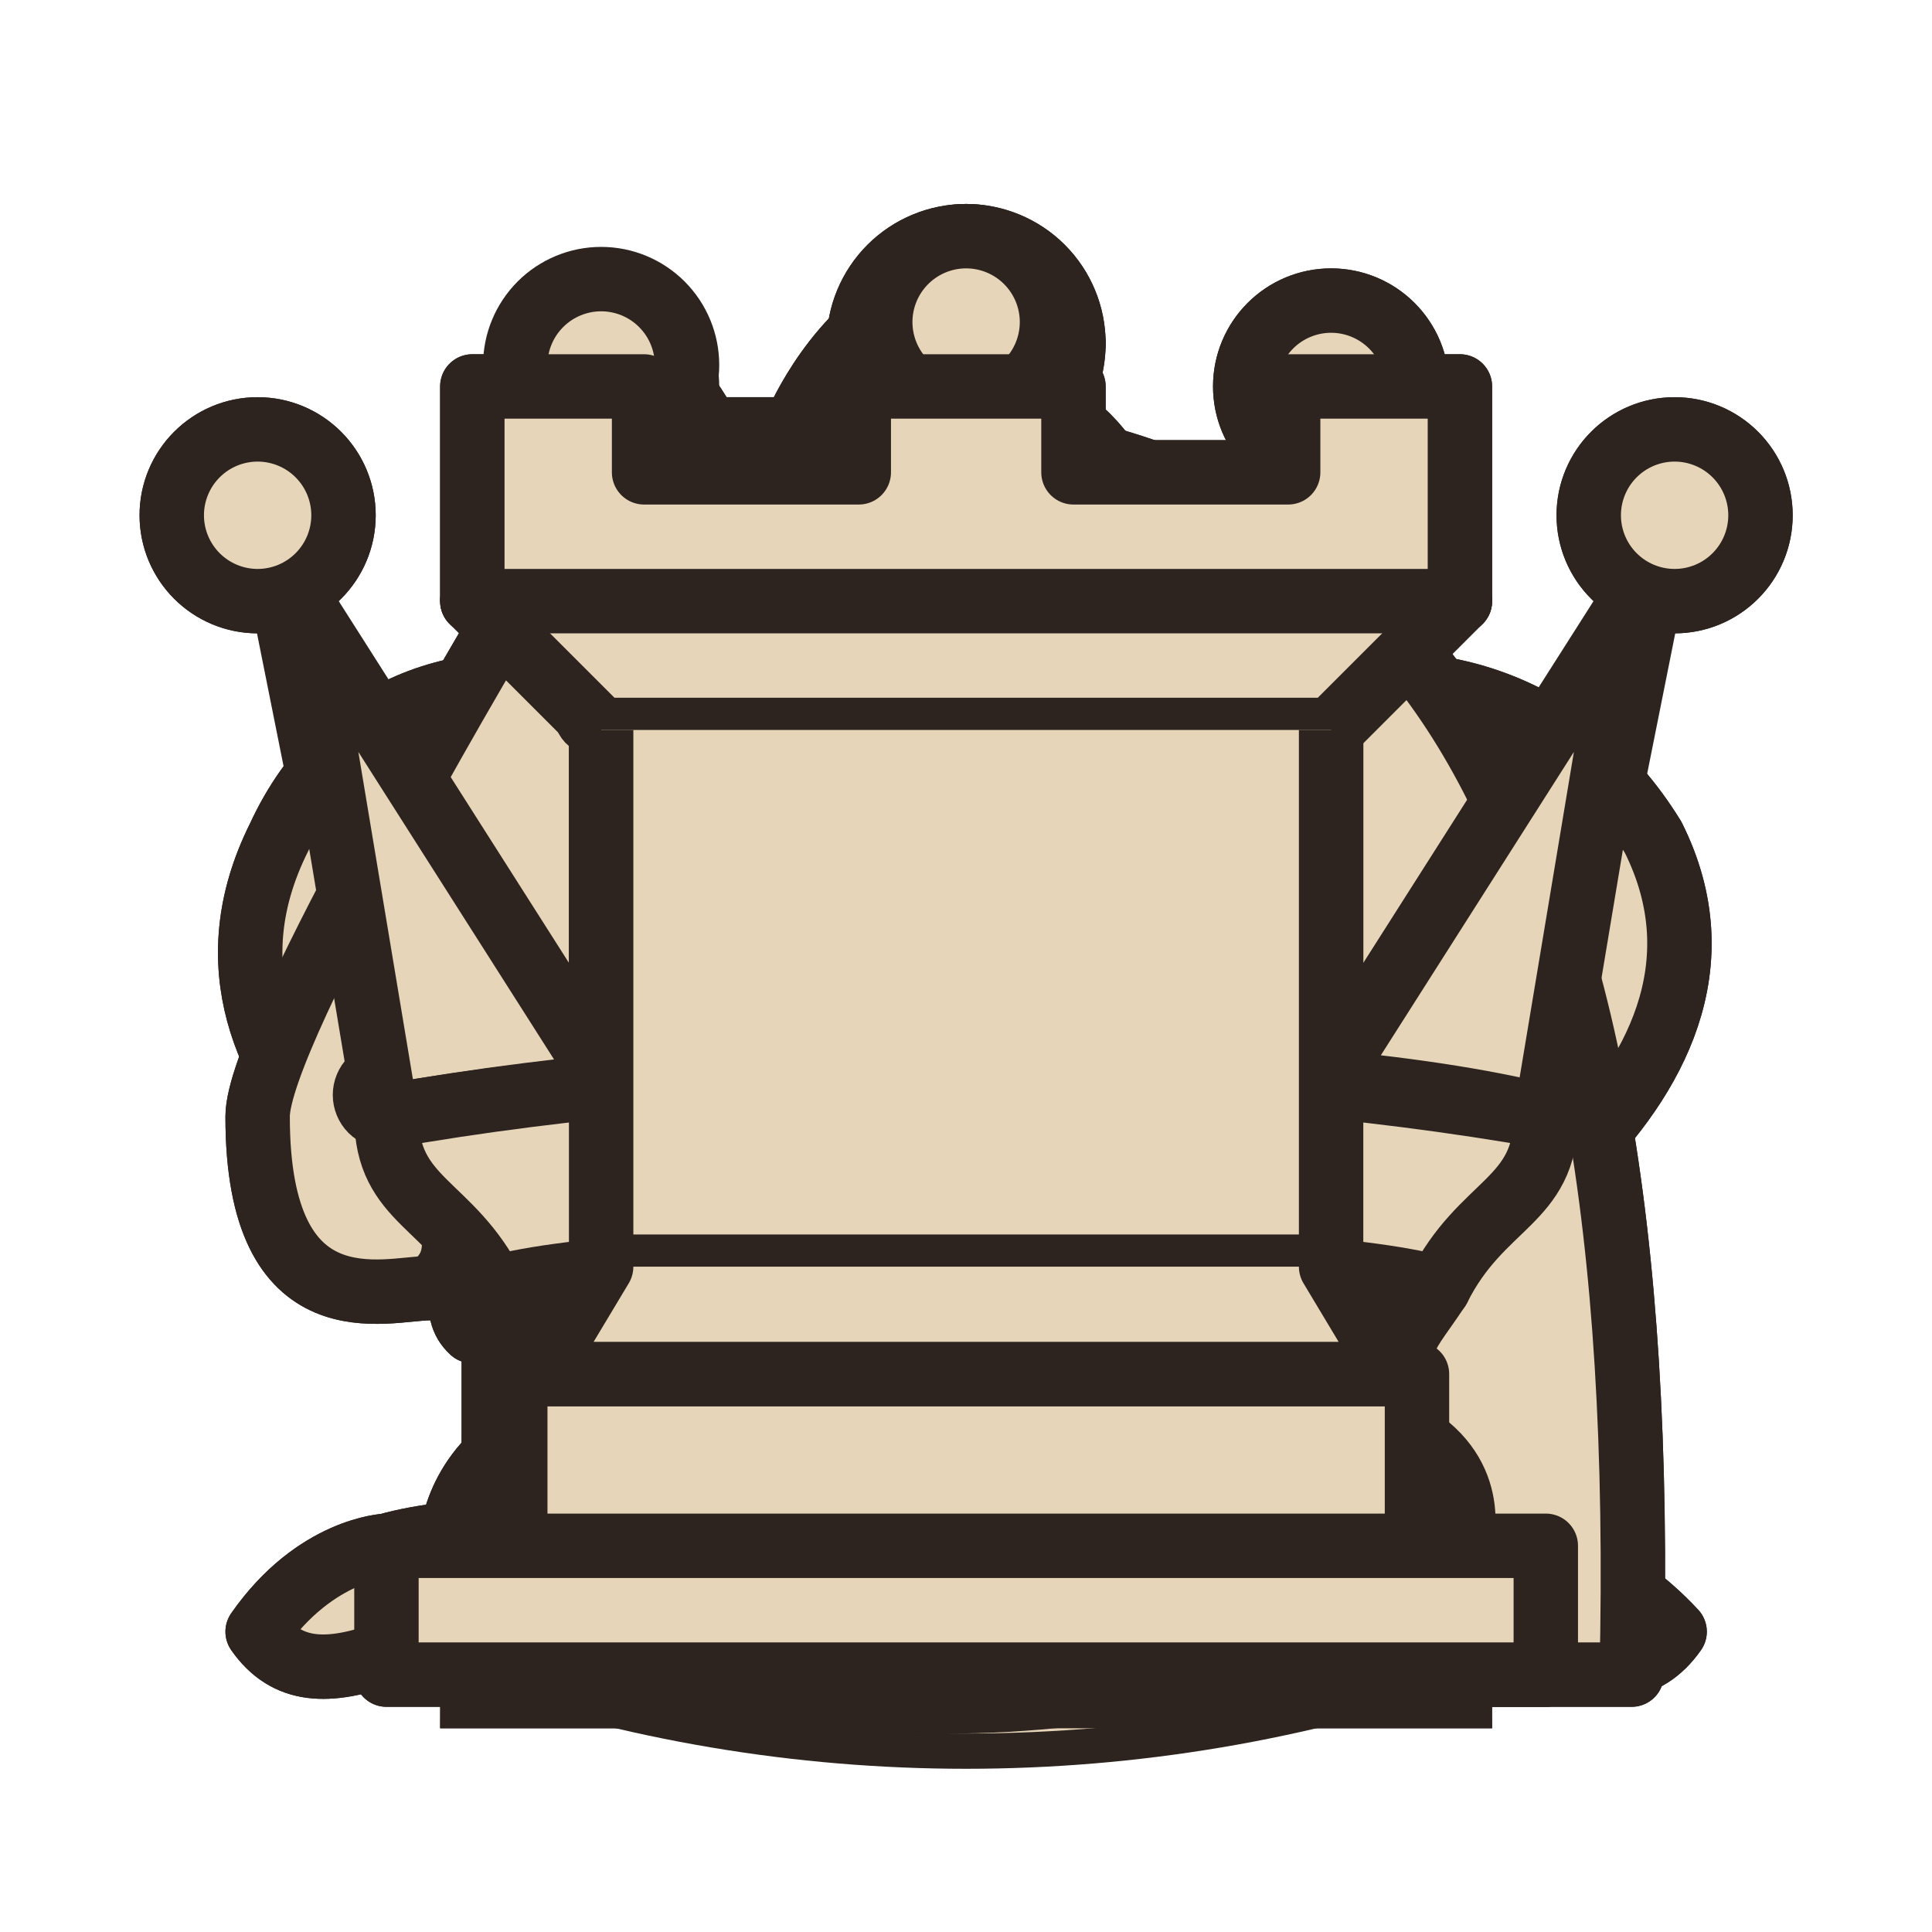 <svg xmlns="http://www.w3.org/2000/svg" width="40" height="40" viewbox="0.0 0.0 45.0 45.0">
  <g id="bb" fill="none" transform="scale(0.889 0.889)">
    <path fill-rule="evenodd" clip-rule="evenodd" d="M9 36C12.39 35.03 19.11 36.43 22.5 34C25.89 36.43 32.61 35.03 36 36C36 36 37.65 36.54 39 38C38.32 38.97 37.35 38.99 36 38.5C32.61 37.53 25.89 38.96 22.5 37.5C19.11 38.96 12.39 37.53 9 38.5C7.646 38.99 6.677 38.97 6 38C7.354 36.06 9 36 9 36Z" fill="#2D231F" stroke="#2D231F" stroke-width="1.5" stroke-linejoin="round" />
    <path fill-rule="evenodd" clip-rule="evenodd" d="M15 32C17.5 34.5 27.5 34.5 30 32C30.5 30.5 30 30 30 30C30 27.5 27.5 26 27.5 26C33 24.5 33.5 14.5 22.5 10.5C11.5 14.5 12 24.5 17.5 26C17.5 26 15 27.5 15 30C15 30 14.5 30.5 15 32Z" fill="#2D231F" stroke="#2D231F" stroke-width="1.5" stroke-linejoin="round" />
    <path fill-rule="evenodd" clip-rule="evenodd" d="M25 8C25 8.663 24.737 9.299 24.268 9.768C23.799 10.237 23.163 10.5 22.5 10.5C21.837 10.5 21.201 10.237 20.732 9.768C20.263 9.299 20 8.663 20 8C20 7.337 20.263 6.701 20.732 6.232C21.201 5.763 21.837 5.5 22.5 5.5C23.163 5.5 23.799 5.763 24.268 6.232C24.737 6.701 25 7.337 25 8V8Z" fill="#2D231F" stroke="#2D231F" stroke-width="1.5" stroke-linejoin="round" />
    <path d="M17.5 26H27.5M15 30H30M22.5 15.5V20.5M20 18H25" stroke="#E6D5B8" stroke-width="1.5" stroke-linecap="round" />
  </g>
  <g id="bk" fill="none" transform="scale(0.889 0.889)">
    <path d="M22.5 11.63V6" stroke="#2D231F" stroke-width="1.5" stroke-linecap="round" />
    <path fill-rule="evenodd" clip-rule="evenodd" d="M22.5 25C22.5 25 27 17.5 25.5 14.5C25.5 14.5 24.5 12 22.5 12C20.5 12 19.5 14.5 19.5 14.5C18 17.5 22.5 25 22.5 25Z" fill="#2D231F" stroke="#2D231F" stroke-width="1.5" />
    <path fill-rule="evenodd" clip-rule="evenodd" d="M11.5 37C17 40.5 27 40.5 32.5 37V30C32.5 30 41.5 25.5 38.5 19.5C34.5 13 25 16 22.5 23.5V27V23.5C19 16 9.5 13 6.5 19.5C3.5 25.5 11.5 29.5 11.5 29.5V37Z" fill="#2D231F" stroke="#2D231F" stroke-width="1.5" stroke-linecap="round" stroke-linejoin="round" />
    <path d="M20 8H25" stroke="#2D231F" stroke-width="1.5" stroke-linecap="round" />
    <path d="M32 29.5C32 29.5 40.5 25.5 38.03 19.85C34.15 14 25 18 22.5 24.5L22.51 26.6L22.5 24.5C20 18 9.906 14 6.997 19.85C4.5 25.5 11.85 28.85 11.85 28.85" stroke="#E6D5B8" stroke-width="1.5" stroke-linecap="round" stroke-linejoin="round" />
    <path d="M11.5 30C17 27 27 27 32.5 30M11.5 33.5C17 30.5 27 30.5 32.5 33.5M11.5 37C17 34 27 34 32.5 37" stroke="#E6D5B8" stroke-width="1.5" stroke-linecap="round" stroke-linejoin="round" />
  </g>
  <g id="bn" fill="none" transform="scale(0.889 0.889)">
    <path fill-rule="evenodd" clip-rule="evenodd" d="M22 10C32.5 11 38.5 18 38 39H15C15 30 25 32.5 23 18" fill="#2D231F" />
    <path d="M22 10C32.5 11 38.5 18 38 39H15C15 30 25 32.5 23 18" stroke="#2D231F" stroke-width="1.5" stroke-linecap="round" stroke-linejoin="round" />
    <path fill-rule="evenodd" clip-rule="evenodd" d="M24 18C24.38 20.91 18.45 25.37 16 27C13 29 13.18 31.34 11 31C9.958 30.06 12.41 27.96 11 28C10 28 11.19 29.23 10 30C9 30 5.997 31 6 26C6 24 12 14 12 14C12 14 13.89 12.1 14 10.5C13.27 9.506 13.5 8.5 13.5 7.5C14.5 6.5 16.5 10 16.5 10H18.5C18.5 10 19.28 8.008 21 7C22 7 22 10 22 10" fill="#2D231F" />
    <path d="M24 18C24.38 20.91 18.45 25.37 16 27C13 29 13.18 31.34 11 31C9.958 30.06 12.41 27.96 11 28C10 28 11.19 29.23 10 30C9 30 5.997 31 6 26C6 24 12 14 12 14C12 14 13.89 12.1 14 10.5C13.27 9.506 13.5 8.5 13.5 7.5C14.5 6.5 16.5 10 16.5 10H18.5C18.5 10 19.28 8.008 21 7C22 7 22 10 22 10" stroke="#2D231F" stroke-width="1.5" stroke-linecap="round" stroke-linejoin="round" />
    <path fill-rule="evenodd" clip-rule="evenodd" d="M9.5 25.5C9.5 25.633 9.447 25.76 9.354 25.854C9.26 25.947 9.133 26 9 26C8.867 26 8.74 25.947 8.646 25.854C8.553 25.76 8.5 25.633 8.5 25.5C8.5 25.367 8.553 25.24 8.646 25.146C8.74 25.053 8.867 25 9 25C9.133 25 9.26 25.053 9.354 25.146C9.447 25.24 9.5 25.367 9.5 25.5ZM14.933 15.75C14.835 15.921 14.726 16.085 14.612 16.231C14.499 16.377 14.384 16.503 14.274 16.602C14.163 16.7 14.06 16.769 13.969 16.804C13.878 16.839 13.802 16.841 13.745 16.808C13.688 16.775 13.651 16.708 13.636 16.612C13.621 16.516 13.629 16.392 13.659 16.247C13.689 16.102 13.741 15.939 13.811 15.768C13.881 15.597 13.968 15.421 14.067 15.25C14.165 15.079 14.274 14.915 14.388 14.769C14.501 14.623 14.616 14.497 14.726 14.399C14.837 14.3 14.94 14.231 15.031 14.196C15.122 14.161 15.198 14.159 15.255 14.192C15.312 14.225 15.349 14.292 15.364 14.388C15.379 14.484 15.371 14.608 15.341 14.753C15.311 14.898 15.259 15.061 15.189 15.232C15.119 15.403 15.032 15.579 14.933 15.75V15.75Z" fill="#E6D5B8" stroke="#E6D5B8" stroke-width="1.5" stroke-linecap="round" stroke-linejoin="round" />
    <path fill-rule="evenodd" clip-rule="evenodd" d="M24.55 10.4L24.1 11.85L24.6 12C27.75 13 30.25 14.49 32.5 18.75C34.75 23.01 35.75 29.06 35.25 39L35.2 39.5H37.45L37.5 39C38 28.94 36.62 22.15 34.25 17.66C31.88 13.17 28.46 11.02 25.06 10.5L24.55 10.4Z" fill="#E6D5B8" />
  </g>
  <g id="bp" fill="none" transform="scale(0.889 0.889)">
    <path d="M22.5 9C20.29 9 18.5 10.79 18.5 13C18.5 13.89 18.79 14.71 19.28 15.38C17.33 16.5 16 18.59 16 21C16 23.03 16.94 24.84 18.41 26.03C15.41 27.09 11 31.58 11 39.5H34C34 31.58 29.59 27.09 26.59 26.03C28.06 24.84 29 23.03 29 21C29 18.59 27.67 16.5 25.72 15.38C26.21 14.71 26.5 13.89 26.5 13C26.5 10.79 24.71 9 22.5 9Z" fill="#2D231F" stroke="#2D231F" stroke-width="1.5" stroke-linecap="round" />
  </g>
  <g id="bq" fill="none" transform="scale(0.889 0.889)">
    <path d="M6 14.75C7.519 14.75 8.75 13.519 8.75 12C8.75 10.481 7.519 9.25 6 9.25C4.481 9.25 3.25 10.481 3.25 12C3.25 13.519 4.481 14.75 6 14.75Z" fill="#2D231F" />
    <path d="M14 11.75C15.519 11.75 16.75 10.519 16.75 9C16.75 7.481 15.519 6.25 14 6.25C12.481 6.25 11.25 7.481 11.25 9C11.25 10.519 12.481 11.75 14 11.75Z" fill="#2D231F" />
    <path d="M22.5 10.75C24.019 10.75 25.25 9.519 25.25 8C25.25 6.481 24.019 5.25 22.5 5.25C20.981 5.25 19.75 6.481 19.75 8C19.75 9.519 20.981 10.75 22.5 10.75Z" fill="#2D231F" />
    <path d="M31 11.75C32.519 11.75 33.75 10.519 33.75 9C33.75 7.481 32.519 6.25 31 6.25C29.481 6.25 28.25 7.481 28.25 9C28.25 10.519 29.481 11.75 31 11.75Z" fill="#2D231F" />
    <path d="M39 14.75C40.519 14.75 41.75 13.519 41.75 12C41.75 10.481 40.519 9.25 39 9.25C37.481 9.25 36.25 10.481 36.25 12C36.25 13.519 37.481 14.75 39 14.75Z" fill="#2D231F" />
    <path fill-rule="evenodd" clip-rule="evenodd" d="M9 26C17.5 24.5 30 24.5 36 26L38.5 13.5L31 25L30.7 10.9L25.5 24.5L22.5 10L19.5 24.5L14.3 10.9L14 25L6.5 13.5L9 26Z" fill="#2D231F" stroke="#2D231F" stroke-width="1.5" stroke-linejoin="round" />
    <path fill-rule="evenodd" clip-rule="evenodd" d="M9 26C9 28 10.5 28 11.5 30C12.5 31.5 12.5 31 12 33.5C10.5 34.5 10.5 36 10.5 36C9 37.5 11 38.5 11 38.5C17.5 39.5 27.5 39.5 34 38.5C34 38.5 35.5 37.5 34 36C34 36 34.5 34.5 33 33.5C32.5 31 32.5 31.5 33.5 30C34.5 28 36 28 36 26C27.5 24.5 17.5 24.5 9 26Z" fill="#2D231F" stroke="#2D231F" stroke-width="1.5" stroke-linejoin="round" />
    <path d="M11 38.5C18.448 41.091 26.552 41.091 34 38.5" stroke="#2D231F" stroke-width="1.5" stroke-linejoin="round" />
    <path d="M11 29C18.448 26.409 26.552 26.409 34 29M12.5 31.5H32.5M11.5 34.5C18.643 36.865 26.357 36.865 33.5 34.5M10.5 37.5C18.25 40.329 26.75 40.329 34.5 37.5" stroke="#E6D5B8" stroke-width="1.5" stroke-linecap="round" stroke-linejoin="round" />
  </g>
  <g id="br" fill="none" transform="scale(0.889 0.889)">
    <path fill-rule="evenodd" clip-rule="evenodd" d="M9 39H36V36H9V39ZM12.5 32L14 29.5H31L32.5 32H12.5ZM12 36V32H33V36H12Z" fill="#2D231F" stroke="#2D231F" stroke-width="1.5" stroke-linejoin="round" />
    <path fill-rule="evenodd" clip-rule="evenodd" d="M14 29.5V16.5H31V29.5H14Z" fill="#2D231F" stroke="#2D231F" stroke-width="1.5" />
    <path fill-rule="evenodd" clip-rule="evenodd" d="M14 16.5L11 14H34L31 16.5H14ZM11 14V9H15V11H20V9H25V11H30V9H34V14H11Z" fill="#2D231F" stroke="#2D231F" stroke-width="1.5" stroke-linejoin="round" />
    <path d="M11 14H34M12 35.5H33H12ZM13 31.5H32H13ZM14 29.5H31H14ZM14 16.5H31H14Z" stroke="#E6D5B8" stroke-linecap="round" />
  </g>
  <g id="wb" fill="none" transform="scale(0.889 0.889)">
    <path fill-rule="evenodd" clip-rule="evenodd" d="M9 36C12.39 35.03 19.11 36.43 22.5 34C25.89 36.43 32.61 35.03 36 36C36 36 37.65 36.54 39 38C38.32 38.97 37.35 38.99 36 38.5C32.61 37.53 25.89 38.96 22.5 37.5C19.11 38.96 12.39 37.53 9 38.5C7.646 38.99 6.677 38.97 6 38C7.354 36.06 9 36 9 36Z" fill="#E6D5B8" stroke="#2D231F" stroke-width="1.5" stroke-linejoin="round" />
    <path fill-rule="evenodd" clip-rule="evenodd" d="M15 32C17.5 34.5 27.5 34.5 30 32C30.5 30.5 30 30 30 30C30 27.5 27.5 26 27.5 26C33 24.5 33.5 14.5 22.5 10.5C11.5 14.5 12 24.5 17.5 26C17.5 26 15 27.5 15 30C15 30 14.5 30.5 15 32Z" fill="#E6D5B8" stroke="#2D231F" stroke-width="1.5" stroke-linejoin="round" />
    <path fill-rule="evenodd" clip-rule="evenodd" d="M25 8C25 8.663 24.737 9.299 24.268 9.768C23.799 10.237 23.163 10.5 22.5 10.5C21.837 10.5 21.201 10.237 20.732 9.768C20.263 9.299 20 8.663 20 8C20 7.337 20.263 6.701 20.732 6.232C21.201 5.763 21.837 5.5 22.5 5.5C23.163 5.5 23.799 5.763 24.268 6.232C24.737 6.701 25 7.337 25 8V8Z" fill="#E6D5B8" stroke="#2D231F" stroke-width="1.5" stroke-linejoin="round" />
    <path d="M17.5 26H27.5M15 30H30M22.5 15.5V20.5M20 18H25" stroke="#2D231F" stroke-width="1.5" stroke-linecap="round" />
  </g>
  <g id="wk" fill="none" transform="scale(0.889 0.889)">
    <path d="M22.5 11.63V6M20 8H25" stroke="#2D231F" stroke-width="1.5" stroke-linecap="round" />
    <path fill-rule="evenodd" clip-rule="evenodd" d="M22.5 25C22.5 25 27 17.5 25.5 14.5C25.5 14.5 24.5 12 22.5 12C20.5 12 19.5 14.5 19.5 14.5C18 17.5 22.5 25 22.5 25Z" fill="#E6D5B8" stroke="#2D231F" stroke-width="1.5" />
    <path fill-rule="evenodd" clip-rule="evenodd" d="M11.5 37C17 40.5 27 40.5 32.5 37V30C32.5 30 41.5 25.5 38.5 19.5C34.5 13 25 16 22.5 23.5V27V23.5C19 16 9.5 13 6.5 19.5C3.5 25.5 11.5 29.5 11.5 29.5V37Z" fill="#E6D5B8" stroke="#2D231F" stroke-width="1.5" stroke-linecap="round" stroke-linejoin="round" />
    <path d="M11.5 30C17 27 27 27 32.5 30M11.5 33.5C17 30.5 27 30.5 32.5 33.5M11.5 37C17 34 27 34 32.5 37" stroke="#2D231F" stroke-width="1.5" stroke-linecap="round" stroke-linejoin="round" />
  </g>
  <g id="wn" fill="none" transform="scale(0.889 0.889)">
    <path fill-rule="evenodd" clip-rule="evenodd" d="M22 10C32.5 11 38.5 18 38 39H15C15 30 25 32.5 23 18" fill="#E6D5B8" />
    <path d="M22 10C32.5 11 38.5 18 38 39H15C15 30 25 32.5 23 18" stroke="#2D231F" stroke-width="1.5" stroke-linecap="round" stroke-linejoin="round" />
    <path fill-rule="evenodd" clip-rule="evenodd" d="M24 18C24.38 20.91 18.45 25.37 16 27C13 29 13.18 31.34 11 31C9.958 30.06 12.41 27.96 11 28C10 28 11.19 29.23 10 30C9 30 5.997 31 6 26C6 24 12 14 12 14C12 14 13.89 12.1 14 10.5C13.27 9.506 13.5 8.5 13.5 7.5C14.5 6.5 16.5 10 16.5 10H18.5C18.5 10 19.28 8.008 21 7C22 7 22 10 22 10" fill="#E6D5B8" />
    <path d="M24 18C24.38 20.91 18.45 25.37 16 27C13 29 13.18 31.34 11 31C9.958 30.06 12.41 27.96 11 28C10 28 11.19 29.23 10 30C9 30 5.997 31 6 26C6 24 12 14 12 14C12 14 13.89 12.1 14 10.5C13.27 9.506 13.5 8.5 13.5 7.5C14.5 6.5 16.5 10 16.5 10H18.5C18.5 10 19.28 8.008 21 7C22 7 22 10 22 10" stroke="#2D231F" stroke-width="1.5" stroke-linecap="round" stroke-linejoin="round" />
    <path fill-rule="evenodd" clip-rule="evenodd" d="M9.5 25.5C9.5 25.633 9.447 25.76 9.354 25.854C9.26 25.947 9.133 26 9 26C8.867 26 8.74 25.947 8.646 25.854C8.553 25.76 8.5 25.633 8.5 25.5C8.5 25.367 8.553 25.24 8.646 25.146C8.74 25.053 8.867 25 9 25C9.133 25 9.26 25.053 9.354 25.146C9.447 25.24 9.5 25.367 9.5 25.5ZM14.933 15.75C14.835 15.921 14.726 16.085 14.612 16.231C14.499 16.377 14.384 16.503 14.274 16.602C14.163 16.7 14.06 16.769 13.969 16.804C13.878 16.839 13.802 16.841 13.745 16.808C13.688 16.775 13.651 16.708 13.636 16.612C13.621 16.516 13.629 16.392 13.659 16.247C13.689 16.102 13.741 15.939 13.811 15.768C13.881 15.597 13.968 15.421 14.067 15.25C14.165 15.079 14.274 14.915 14.388 14.769C14.501 14.623 14.616 14.497 14.726 14.399C14.837 14.3 14.94 14.231 15.031 14.196C15.122 14.161 15.198 14.159 15.255 14.192C15.312 14.225 15.349 14.292 15.364 14.388C15.379 14.484 15.371 14.608 15.341 14.753C15.311 14.898 15.259 15.061 15.189 15.232C15.119 15.403 15.032 15.579 14.933 15.75V15.75Z" fill="#2D231F" stroke="#2D231F" stroke-width="1.5" stroke-linecap="round" stroke-linejoin="round" />
  </g>
  <g id="wp" fill="none" transform="scale(0.889 0.889)">
    <path d="M22.5 9C20.29 9 18.5 10.79 18.5 13C18.5 13.89 18.79 14.71 19.28 15.38C17.33 16.5 16 18.59 16 21C16 23.03 16.94 24.84 18.41 26.03C15.41 27.09 11 31.58 11 39.5H34C34 31.58 29.59 27.09 26.59 26.03C28.06 24.84 29 23.03 29 21C29 18.59 27.67 16.5 25.72 15.38C26.21 14.71 26.5 13.89 26.5 13C26.5 10.79 24.71 9 22.5 9Z" fill="#E6D5B8" stroke="#2D231F" stroke-width="1.5" stroke-linecap="round" />
  </g>
  <g id="wq" fill="none" transform="scale(0.889 0.889)">
    <path fill-rule="evenodd" clip-rule="evenodd" d="M8 12C8 12.53 7.789 13.039 7.414 13.414C7.039 13.789 6.53 14 6 14C5.47 14 4.961 13.789 4.586 13.414C4.211 13.039 4 12.53 4 12C4 11.47 4.211 10.961 4.586 10.586C4.961 10.211 5.47 10 6 10C6.53 10 7.039 10.211 7.414 10.586C7.789 10.961 8 11.47 8 12ZM24.5 7.5C24.5 8.03 24.289 8.539 23.914 8.914C23.539 9.289 23.03 9.5 22.5 9.5C21.97 9.5 21.461 9.289 21.086 8.914C20.711 8.539 20.5 8.03 20.5 7.5C20.5 6.97 20.711 6.461 21.086 6.086C21.461 5.711 21.97 5.5 22.5 5.5C23.03 5.5 23.539 5.711 23.914 6.086C24.289 6.461 24.5 6.97 24.5 7.5V7.5ZM41 12C41 12.53 40.789 13.039 40.414 13.414C40.039 13.789 39.53 14 39 14C38.47 14 37.961 13.789 37.586 13.414C37.211 13.039 37 12.53 37 12C37 11.47 37.211 10.961 37.586 10.586C37.961 10.211 38.47 10 39 10C39.53 10 40.039 10.211 40.414 10.586C40.789 10.961 41 11.47 41 12ZM16 8.5C16 9.03 15.789 9.539 15.414 9.914C15.039 10.289 14.53 10.5 14 10.5C13.47 10.5 12.961 10.289 12.586 9.914C12.211 9.539 12 9.03 12 8.5C12 7.97 12.211 7.461 12.586 7.086C12.961 6.711 13.47 6.5 14 6.5C14.53 6.5 15.039 6.711 15.414 7.086C15.789 7.461 16 7.97 16 8.5V8.5ZM33 9C33 9.53 32.789 10.039 32.414 10.414C32.039 10.789 31.53 11 31 11C30.47 11 29.961 10.789 29.586 10.414C29.211 10.039 29 9.53 29 9C29 8.47 29.211 7.961 29.586 7.586C29.961 7.211 30.47 7 31 7C31.53 7 32.039 7.211 32.414 7.586C32.789 7.961 33 8.47 33 9Z" fill="#E6D5B8" stroke="#2D231F" stroke-width="1.5" stroke-linecap="round" stroke-linejoin="round" />
    <path fill-rule="evenodd" clip-rule="evenodd" d="M9 26C17.5 24.5 30 24.5 36 26L38 14L31 25V11L25.5 24.5L22.5 9.5L19.5 24.5L14 10.5V25L7 14L9 26Z" fill="#E6D5B8" stroke="#2D231F" stroke-width="1.5" stroke-linejoin="round" />
    <path fill-rule="evenodd" clip-rule="evenodd" d="M9 26C9 28 10.5 28 11.5 30C12.5 31.5 12.5 31 12 33.5C10.5 34.5 10.5 36 10.5 36C9 37.5 11 38.5 11 38.5C17.5 39.5 27.5 39.5 34 38.5C34 38.5 35.5 37.5 34 36C34 36 34.5 34.5 33 33.5C32.5 31 32.5 31.5 33.5 30C34.5 28 36 28 36 26C27.5 24.5 17.5 24.5 9 26Z" fill="#E6D5B8" stroke="#2D231F" stroke-width="1.5" stroke-linejoin="round" />
    <path d="M11.5 30C15 29 30 29 33.5 30M12 33.5C18 32.5 27 32.5 33 33.5" stroke="#2D231F" stroke-width="1.5" stroke-linecap="round" stroke-linejoin="round" />
  </g>
  <g id="wr" fill="none" transform="scale(0.889 0.889)">
    <path fill-rule="evenodd" clip-rule="evenodd" d="M9 39H36V36H9V39ZM12 36V32H33V36H12ZM11 14V9H15V11H20V9H25V11H30V9H34V14" fill="#E6D5B8" />
    <path d="M11 14V9H15V11H20V9H25V11H30V9H34V14M9 39H36V36H9V39ZM12 36V32H33V36H12Z" stroke="#2D231F" stroke-width="1.5" stroke-linejoin="round" />
    <path fill-rule="evenodd" clip-rule="evenodd" d="M34 14L31 17H14L11 14" fill="#E6D5B8" />
    <path d="M34 14L31 17H14L11 14" stroke="#2D231F" stroke-width="1.5" stroke-linecap="round" stroke-linejoin="round" />
    <path fill-rule="evenodd" clip-rule="evenodd" d="M31 17V29.5H14V17" fill="#E6D5B8" />
    <path d="M31 17V29.5H14V17" stroke="#2D231F" stroke-width="1.5" />
    <path fill-rule="evenodd" clip-rule="evenodd" d="M31 29.5L32.5 32H12.5L14 29.5" fill="#E6D5B8" />
    <path d="M31 29.5L32.5 32H12.5L14 29.5" stroke="#2D231F" stroke-width="1.5" stroke-linecap="round" stroke-linejoin="round" />
    <path d="M11 14H34" stroke="#2D231F" stroke-width="1.5" stroke-linecap="round" />
  </g>
</svg>